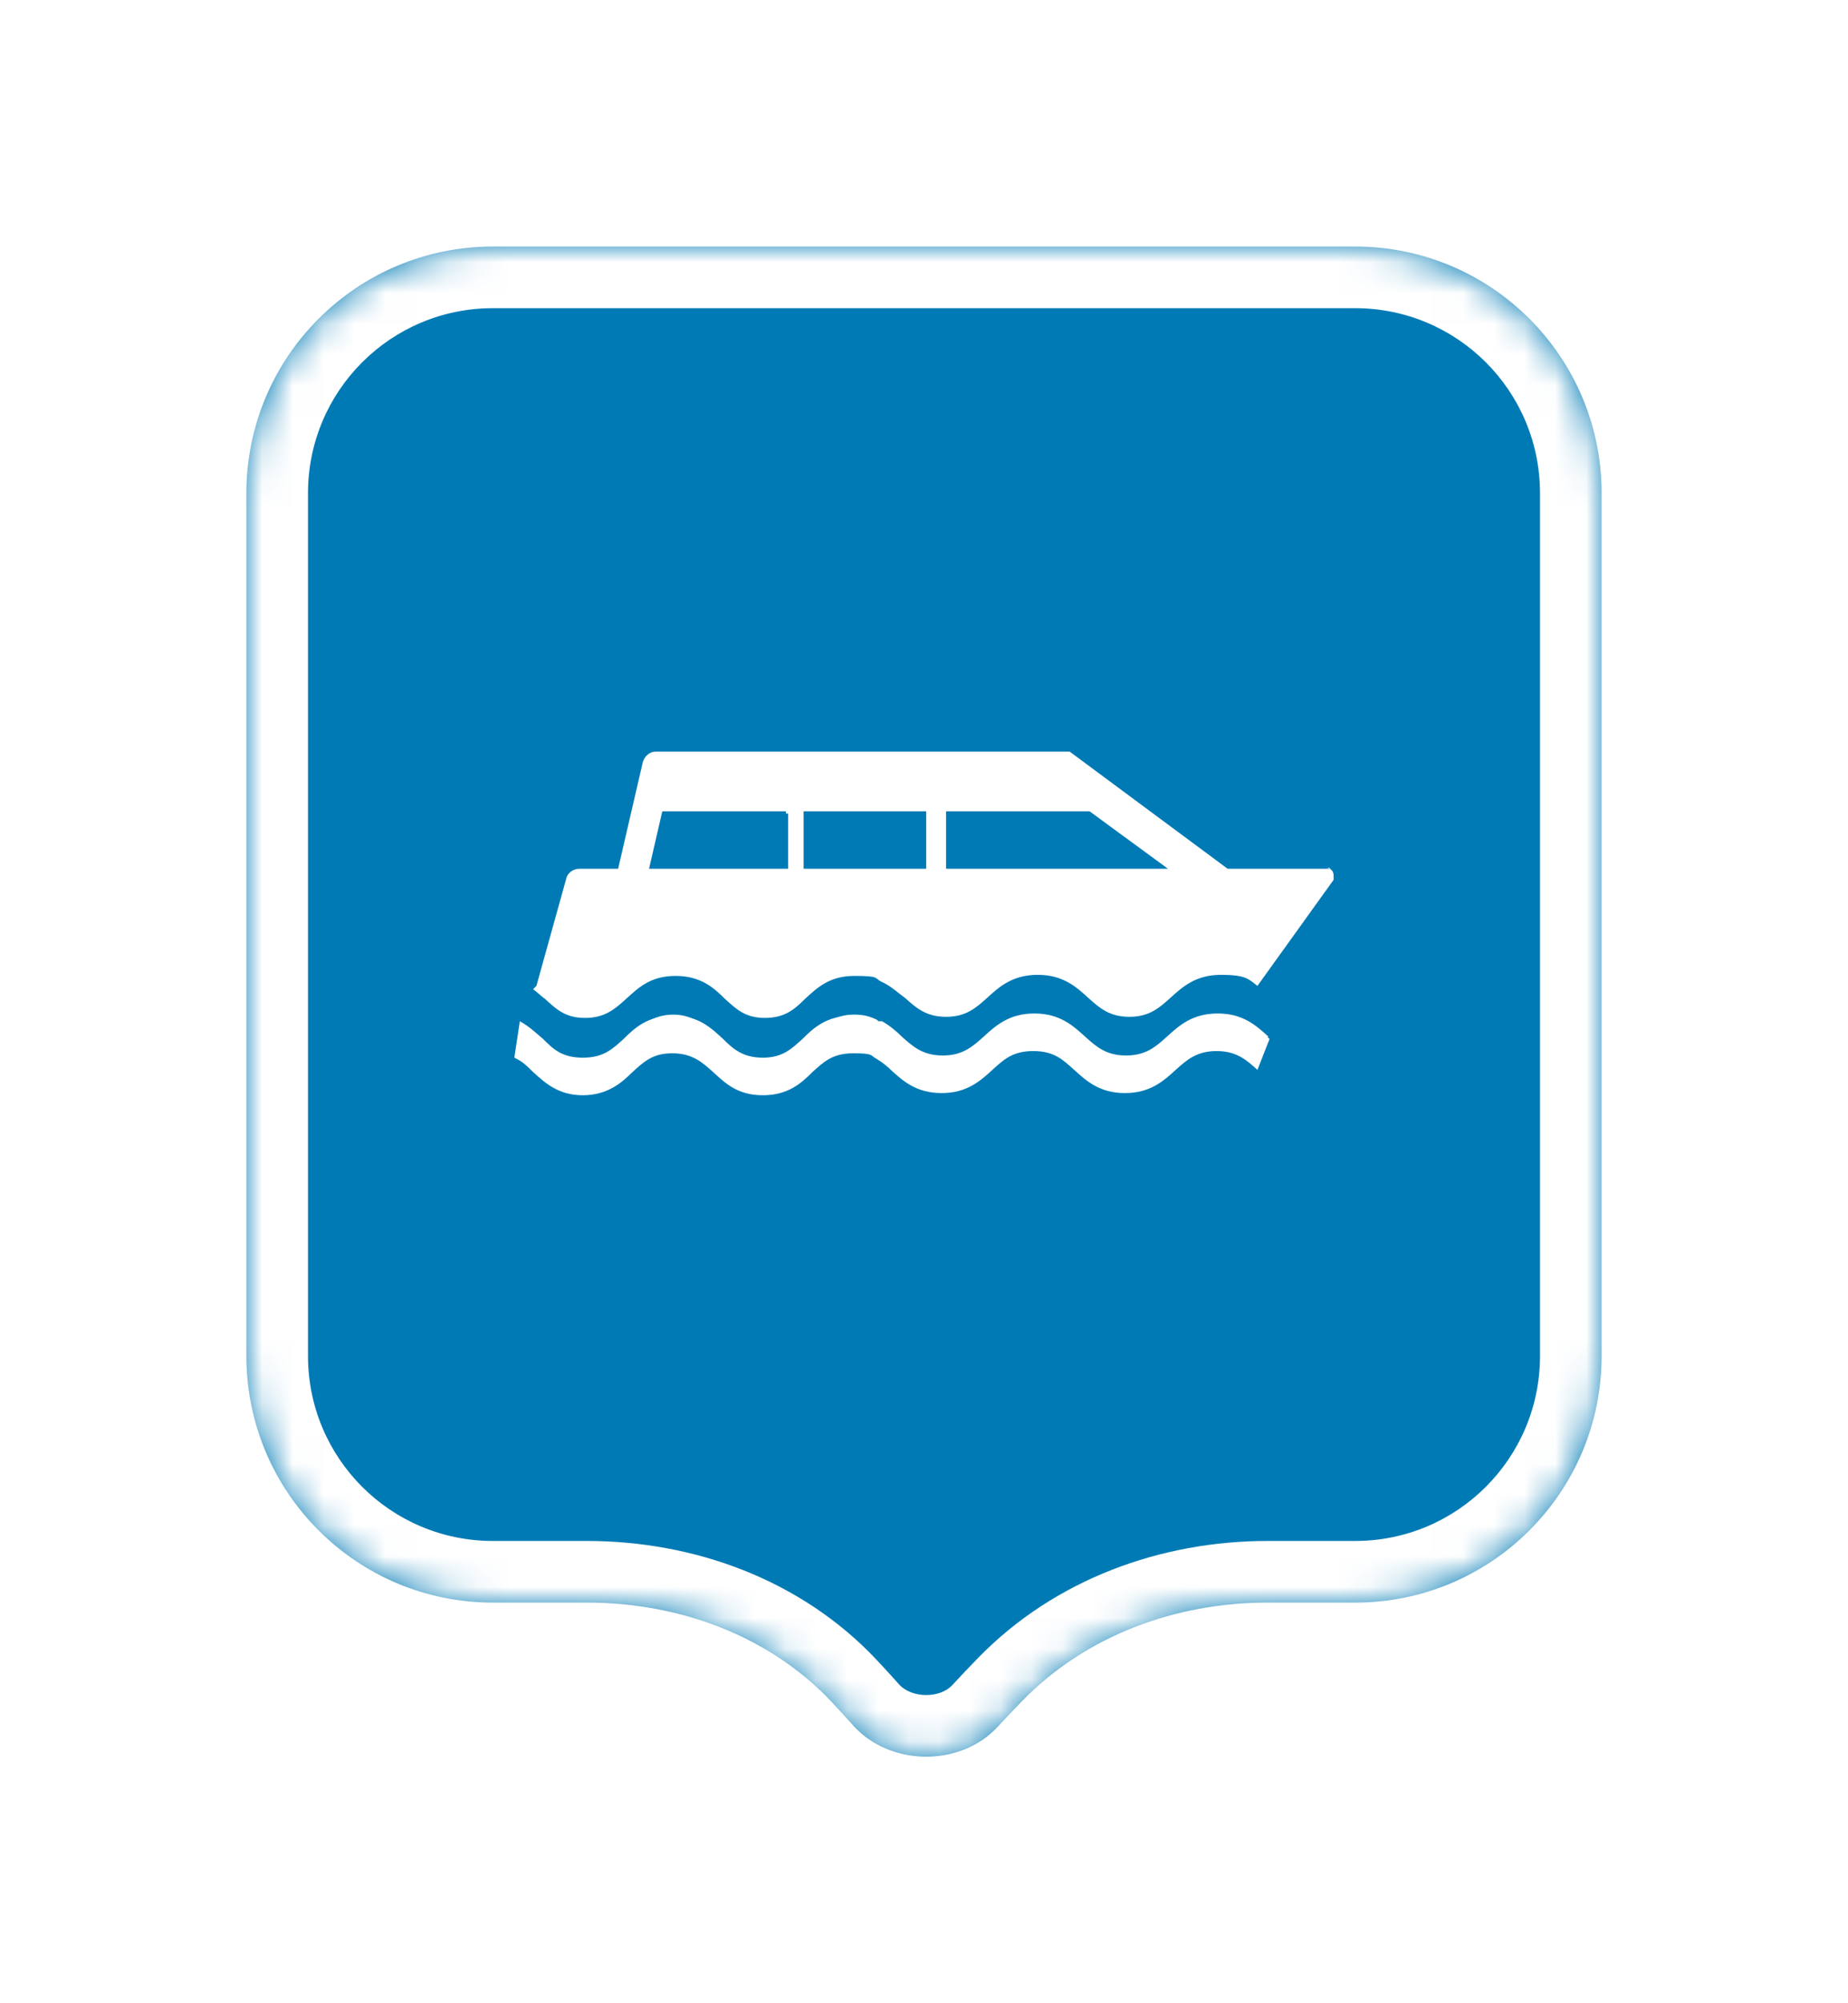 <svg width="60" height="65" viewBox="0 0 60 65" fill="none" xmlns="http://www.w3.org/2000/svg">
<g filter="url(#filter0_d_8318_7390)">
<mask id="path-1-inside-1_8318_7390" fill="white">
<path fill-rule="evenodd" clip-rule="evenodd" d="M16 6C11.582 6 8 9.582 8 14V27.758V42C8 46.418 11.582 50 16 50H19.049C22.039 50 24.978 51.064 27.023 53.246C27.25 53.489 27.474 53.734 27.694 53.981C28.879 55.312 31.173 55.347 32.384 54.038C32.646 53.755 32.913 53.475 33.184 53.196C35.261 51.062 38.177 50 41.155 50H44C48.418 50 52 46.418 52 42V27.758V14C52 9.582 48.418 6 44 6H16Z"/>
</mask>
<path fill-rule="evenodd" clip-rule="evenodd" d="M16 6C11.582 6 8 9.582 8 14V27.758V42C8 46.418 11.582 50 16 50H19.049C22.039 50 24.978 51.064 27.023 53.246C27.25 53.489 27.474 53.734 27.694 53.981C28.879 55.312 31.173 55.347 32.384 54.038C32.646 53.755 32.913 53.475 33.184 53.196C35.261 51.062 38.177 50 41.155 50H44C48.418 50 52 46.418 52 42V27.758V14C52 9.582 48.418 6 44 6H16Z" fill="#007AB5"/>
<path d="M27.694 53.981L26.201 55.311L26.201 55.311L27.694 53.981ZM32.384 54.038L33.852 55.397L33.852 55.396L32.384 54.038ZM27.023 53.246L25.563 54.614L27.023 53.246ZM8 14H10C10 10.686 12.686 8 16 8V6V4C10.477 4 6 8.477 6 14H8ZM8 27.758H10V14H8H6V27.758H8ZM8 42H10V27.758H8H6V42H8ZM16 50V48C12.686 48 10 45.314 10 42H8H6C6 47.523 10.477 52 16 52V50ZM19.049 50V48H16V50V52H19.049V50ZM27.023 53.246L25.563 54.614C25.78 54.845 25.992 55.078 26.201 55.311L27.694 53.981L29.188 52.652C28.956 52.391 28.721 52.133 28.482 51.879L27.023 53.246ZM27.694 53.981L26.201 55.311C28.161 57.513 31.829 57.583 33.852 55.397L32.384 54.038L30.916 52.68C30.516 53.112 29.597 53.111 29.188 52.651L27.694 53.981ZM32.384 54.038L33.852 55.396C34.102 55.127 34.357 54.858 34.617 54.591L33.184 53.196L31.751 51.801C31.469 52.091 31.19 52.384 30.916 52.68L32.384 54.038ZM44 50V48H41.155V50V52H44V50ZM52 42H50C50 45.314 47.314 48 44 48V50V52C49.523 52 54 47.523 54 42H52ZM52 27.758H50V42H52H54V27.758H52ZM52 14H50V27.758H52H54V14H52ZM44 6V8C47.314 8 50 10.686 50 14H52H54C54 8.477 49.523 4 44 4V6ZM16 6V8H44V6V4H16V6ZM33.184 53.196L34.617 54.591C36.265 52.897 38.638 52 41.155 52V50V48C37.717 48 34.256 49.227 31.751 51.801L33.184 53.196ZM19.049 50V52C21.585 52 23.959 52.902 25.563 54.614L27.023 53.246L28.482 51.879C25.996 49.226 22.493 48 19.049 48V50Z" fill="white" mask="url(#path-1-inside-1_8318_7390)"/>
<path d="M41.184 31.638C40.79 31.28 40.36 30.885 39.535 30.885C38.711 30.885 38.28 31.28 37.886 31.638C37.528 31.961 37.205 32.248 36.56 32.248C35.914 32.248 35.592 31.961 35.233 31.638C34.839 31.28 34.409 30.885 33.584 30.885C32.76 30.885 32.329 31.28 31.935 31.638C31.577 31.961 31.254 32.248 30.609 32.248C29.963 32.248 29.641 31.961 29.282 31.638C29.103 31.459 28.888 31.28 28.637 31.136C28.637 31.136 28.565 31.136 28.529 31.136C28.279 31.029 28.027 30.957 27.669 30.957C26.845 30.957 26.414 31.351 26.056 31.71C25.697 32.033 25.41 32.319 24.765 32.319C24.12 32.319 23.797 32.033 23.475 31.71C23.08 31.351 22.686 30.957 21.861 30.957C21.037 30.957 20.607 31.351 20.248 31.71C19.89 32.033 19.603 32.319 18.922 32.319C18.241 32.319 17.954 32.033 17.631 31.71C17.416 31.531 17.201 31.316 16.878 31.136L16.699 32.319C16.95 32.427 17.129 32.606 17.309 32.785C17.703 33.144 18.133 33.538 18.922 33.538C19.71 33.538 20.177 33.144 20.535 32.785C20.894 32.463 21.18 32.176 21.826 32.176C22.471 32.176 22.794 32.463 23.152 32.785C23.546 33.144 23.941 33.538 24.765 33.538C25.59 33.538 26.02 33.144 26.378 32.785C26.737 32.463 27.024 32.176 27.705 32.176C28.386 32.176 28.243 32.248 28.458 32.355C28.637 32.463 28.816 32.606 28.96 32.749C29.318 33.072 29.748 33.467 30.573 33.467C31.397 33.467 31.828 33.072 32.222 32.714C32.58 32.391 32.867 32.104 33.548 32.104C34.229 32.104 34.516 32.391 34.875 32.714C35.269 33.072 35.699 33.467 36.524 33.467C37.348 33.467 37.779 33.072 38.173 32.714C38.531 32.391 38.854 32.104 39.499 32.104C40.145 32.104 40.467 32.391 40.826 32.714L41.22 31.71C41.22 31.71 41.148 31.638 41.077 31.602V31.674L41.184 31.638Z" fill="white"/>
<path d="M28.494 31.101C28.279 30.993 28.063 30.921 27.741 30.921C27.418 30.921 27.167 30.993 26.952 31.136L28.529 31.136L28.494 31.136V31.101Z" fill="white"/>
<path d="M21.001 31.172H22.686C22.471 31.029 22.22 30.921 21.861 30.921C21.503 30.921 21.216 31.029 21.001 31.172Z" fill="white"/>
<path d="M43.192 26.189H39.858L34.731 22.389H21.288C21.073 22.389 20.894 22.568 20.858 22.784L20.069 26.189H18.814C18.599 26.189 18.42 26.333 18.384 26.512L17.416 29.989L17.309 30.097C17.452 30.204 17.56 30.312 17.703 30.419C18.061 30.742 18.348 31.029 18.994 31.029C19.639 31.029 19.962 30.742 20.32 30.419C20.714 30.061 21.109 29.666 21.933 29.666C22.758 29.666 23.188 30.061 23.546 30.419C23.905 30.742 24.192 31.029 24.837 31.029C25.482 31.029 25.805 30.742 26.128 30.419C26.522 30.061 26.916 29.666 27.741 29.666C28.565 29.666 28.386 29.738 28.601 29.846C28.924 29.989 29.139 30.204 29.39 30.384C29.748 30.706 30.071 30.993 30.716 30.993C31.361 30.993 31.684 30.706 32.043 30.384C32.437 30.025 32.867 29.631 33.692 29.631C34.516 29.631 34.946 30.025 35.341 30.384C35.699 30.706 36.022 30.993 36.667 30.993C37.312 30.993 37.635 30.706 37.993 30.384C38.388 30.025 38.818 29.631 39.643 29.631C40.467 29.631 40.539 29.774 40.826 29.989L43.299 26.548C43.299 26.548 43.299 26.476 43.299 26.404C43.299 26.261 43.192 26.153 43.048 26.153H43.156L43.192 26.189ZM25.59 26.189H21.073L21.503 24.325H25.518V24.397H25.59V26.225V26.189ZM30.071 26.189H26.092V24.325H30.071V26.189ZM30.716 26.189V24.325H35.377L37.922 26.189H30.716Z" fill="white"/>
<path d="M32.975 31.101H34.444C34.265 30.993 34.014 30.921 33.727 30.921C33.441 30.921 33.19 30.993 32.975 31.101Z" fill="white"/>
<path d="M39.714 30.921C39.428 30.921 39.248 30.921 39.033 31.065H40.037L40.109 30.993C40.001 30.993 39.858 30.993 39.714 30.993V30.921Z" fill="white"/>
</g>
<defs>
<filter id="filter0_d_8318_7390" x="0" y="0" width="60" height="65" filterUnits="userSpaceOnUse" color-interpolation-filters="sRGB">
<feFlood flood-opacity="0" result="BackgroundImageFix"/>
<feColorMatrix in="SourceAlpha" type="matrix" values="0 0 0 0 0 0 0 0 0 0 0 0 0 0 0 0 0 0 127 0" result="hardAlpha"/>
<feOffset dy="2"/>
<feGaussianBlur stdDeviation="4"/>
<feColorMatrix type="matrix" values="0 0 0 0 0 0 0 0 0 0 0 0 0 0 0 0 0 0 0.16 0"/>
<feBlend mode="normal" in2="BackgroundImageFix" result="effect1_dropShadow_8318_7390"/>
<feBlend mode="normal" in="SourceGraphic" in2="effect1_dropShadow_8318_7390" result="shape"/>
</filter>
</defs>
</svg>
